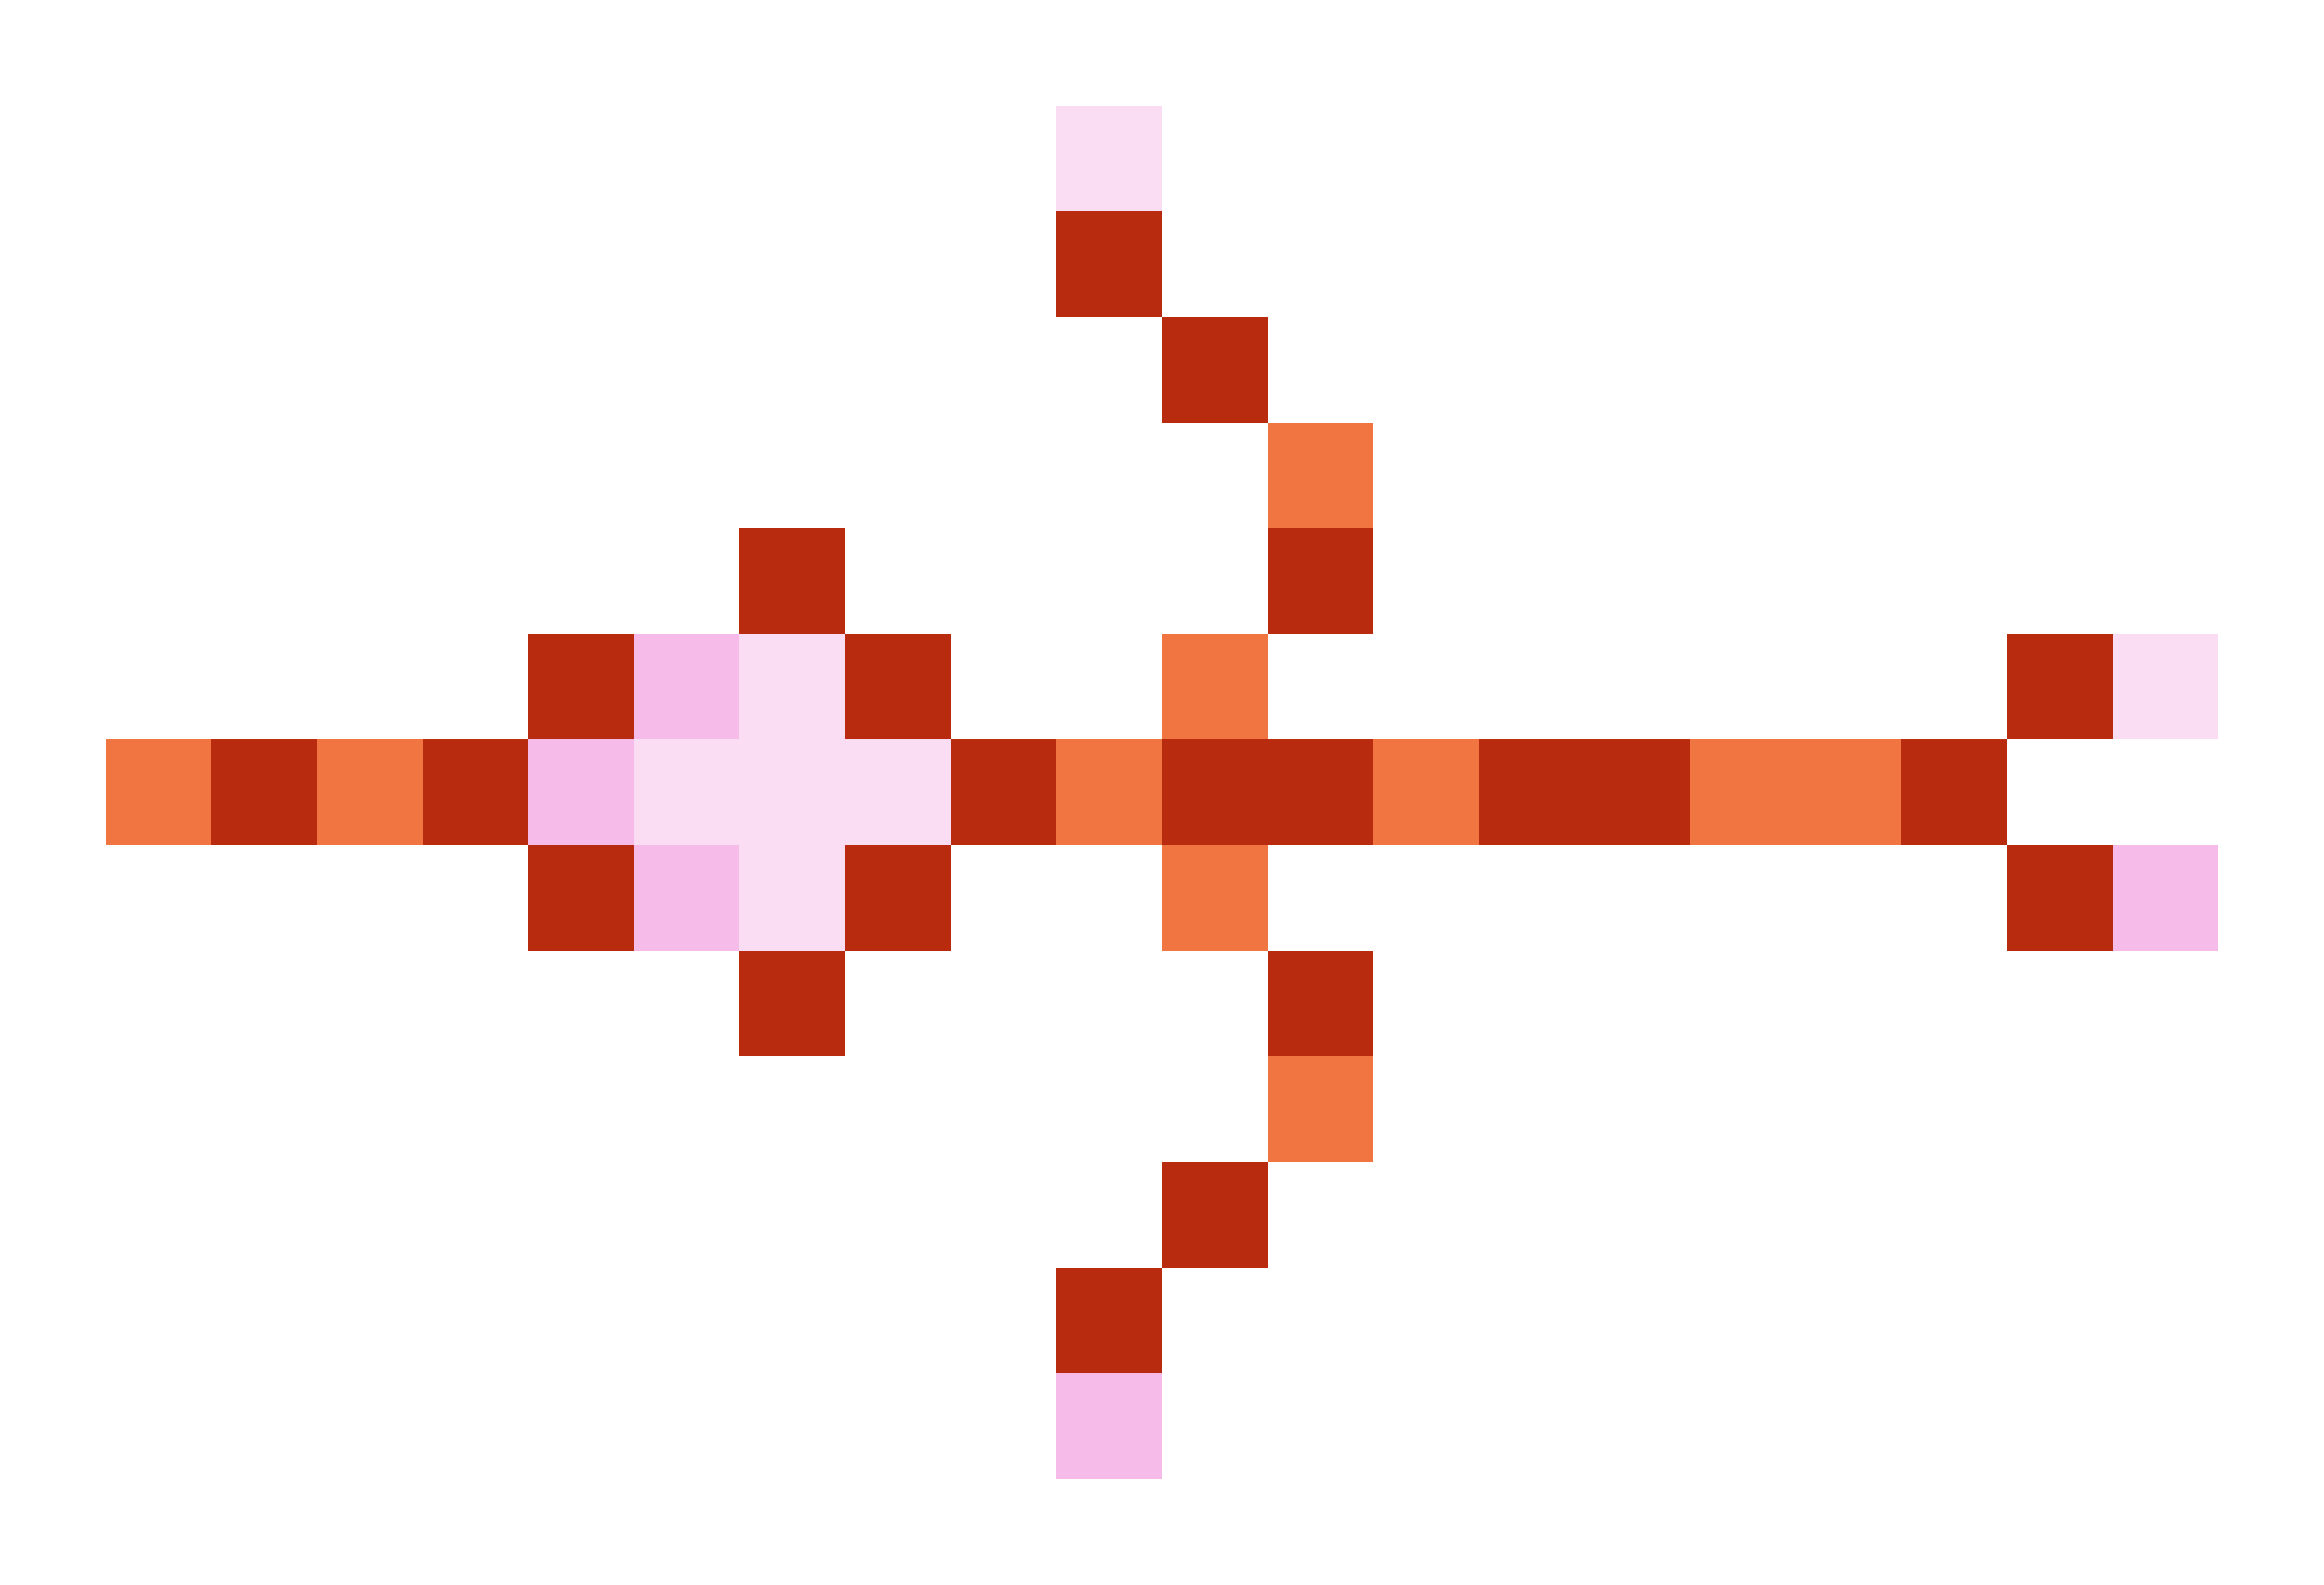<svg xmlns="http://www.w3.org/2000/svg" shape-rendering="crispEdges" viewBox="0 -0.5 22 15">
    <path stroke="#faddf3" d="M10 1h1M7 6h1m12 0h1M6 7h3M7 8h1"/>
    <path stroke="#b92b0e" d="M10 2h1m0 1h1M7 5h1m4 0h1M5 6h1m2 0h1m10 0h1M2 7h1m1 0h1m4 0h1m1 0h2m1 0h2m2 0h1M5 8h1m2 0h1m10 0h1M7 9h1m4 0h1m-2 2h1m-2 1h1"/>
    <path stroke="#f07540" d="M12 4h1m-2 2h1M1 7h1m1 0h1m6 0h1m2 0h1m2 0h2m-7 1h1m0 2h1"/>
    <path stroke="#f6bbe8" d="M6 6h1M5 7h1m0 1h1m13 0h1m-11 5h1"/>
</svg>
